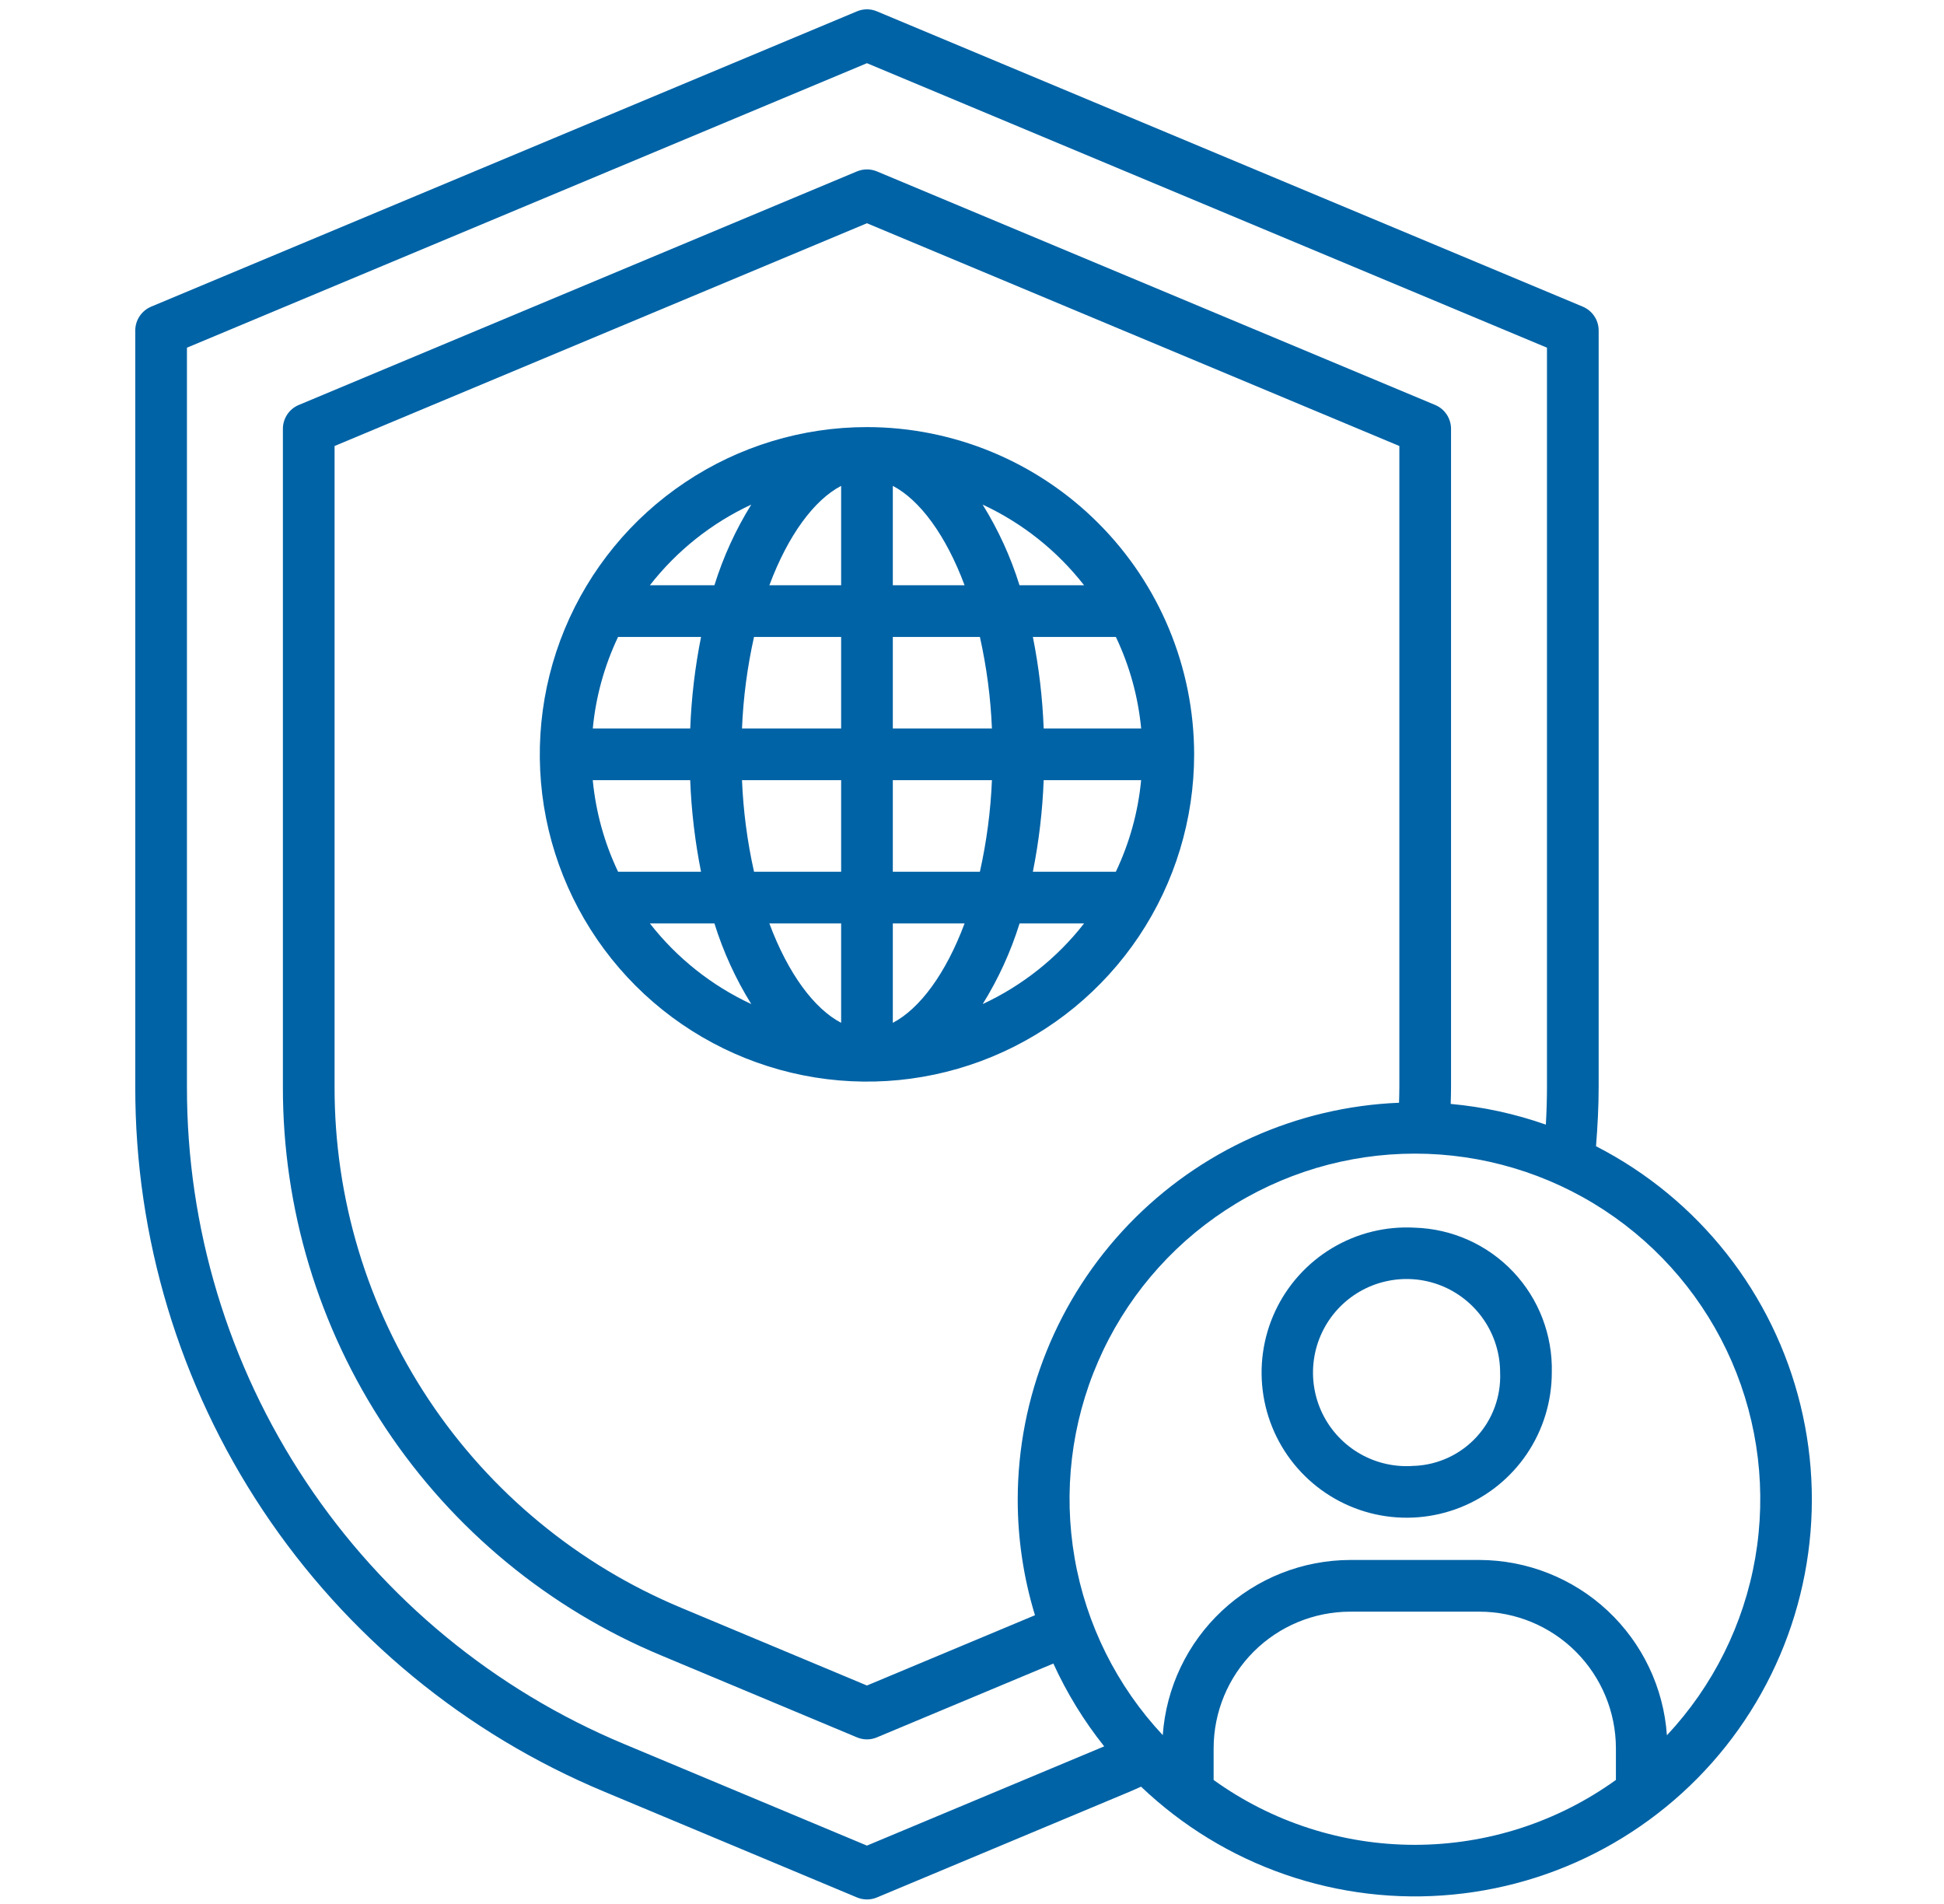 <svg width="48" height="47" viewBox="0 0 48 47" fill="none" xmlns="http://www.w3.org/2000/svg">
<g clip-path="url(#clip0_1002_128)">
<path d="M39.408 28.296C39.447 27.8 39.473 27.306 39.473 26.828V8.159C39.473 8.033 39.436 7.91 39.366 7.805C39.296 7.701 39.197 7.619 39.081 7.57L21.652 0.28C21.574 0.247 21.491 0.23 21.406 0.23C21.322 0.23 21.238 0.247 21.16 0.28L3.732 7.57C3.616 7.619 3.517 7.701 3.447 7.805C3.377 7.91 3.34 8.033 3.34 8.159V26.828C3.334 30.55 4.431 34.189 6.493 37.287C8.555 40.384 11.489 42.801 14.925 44.231L21.161 46.84C21.239 46.873 21.322 46.889 21.407 46.889C21.491 46.889 21.575 46.873 21.653 46.84L27.889 44.231C27.986 44.191 28.079 44.147 28.174 44.105C29.192 45.075 30.405 45.816 31.734 46.275C33.062 46.735 34.474 46.904 35.873 46.769C37.273 46.635 38.627 46.202 39.843 45.498C41.06 44.794 42.112 43.837 42.926 42.691C43.74 41.545 44.298 40.238 44.562 38.857C44.827 37.477 44.791 36.055 44.457 34.69C44.124 33.324 43.5 32.046 42.629 30.943C41.758 29.84 40.66 28.937 39.409 28.296H39.408ZM21.406 45.56L15.416 43.055C12.214 41.721 9.478 39.468 7.556 36.579C5.633 33.691 4.61 30.298 4.616 26.828V8.583L21.406 1.56L38.197 8.583V26.828C38.197 27.134 38.187 27.448 38.169 27.762C37.41 27.495 36.621 27.324 35.82 27.251C35.824 27.108 35.828 26.966 35.828 26.828V10.585C35.828 10.46 35.79 10.336 35.721 10.232C35.651 10.127 35.552 10.045 35.436 9.997L21.652 4.231C21.574 4.199 21.491 4.182 21.406 4.182C21.322 4.182 21.238 4.199 21.16 4.231L7.377 9.997C7.261 10.045 7.162 10.127 7.092 10.232C7.022 10.337 6.985 10.46 6.985 10.585V26.828C6.98 29.831 7.865 32.767 9.529 35.266C11.192 37.765 13.559 39.715 16.331 40.868L21.16 42.888C21.238 42.921 21.322 42.938 21.406 42.938C21.491 42.938 21.575 42.921 21.652 42.888L26.009 41.066C26.342 41.796 26.763 42.482 27.264 43.11L21.406 45.56ZM25.129 37.014C25.128 37.983 25.272 38.946 25.555 39.873L21.406 41.608L16.823 39.691C14.284 38.634 12.116 36.848 10.591 34.559C9.067 32.269 8.256 29.579 8.261 26.828V11.01L21.406 5.511L34.552 11.01V26.83C34.552 26.958 34.548 27.089 34.544 27.222C32.015 27.325 29.623 28.401 27.869 30.225C26.114 32.05 25.132 34.482 25.129 37.014ZM29.966 43.94V43.157C29.967 42.263 30.322 41.406 30.954 40.773C31.587 40.141 32.444 39.786 33.338 39.785H36.527C37.421 39.786 38.278 40.141 38.91 40.773C39.542 41.406 39.898 42.263 39.899 43.157V43.939C38.452 44.981 36.715 45.541 34.932 45.541C33.15 45.541 31.412 44.981 29.966 43.94ZM41.158 42.833C41.076 41.66 40.552 40.563 39.694 39.761C38.835 38.959 37.704 38.512 36.529 38.509H33.339C32.164 38.512 31.034 38.959 30.175 39.761C29.316 40.563 28.793 41.66 28.71 42.833C27.574 41.619 26.817 40.099 26.534 38.461C26.25 36.823 26.451 35.137 27.113 33.612C27.774 32.087 28.867 30.788 30.257 29.876C31.647 28.964 33.273 28.478 34.936 28.478C36.599 28.478 38.225 28.964 39.615 29.876C41.005 30.788 42.098 32.087 42.76 33.612C43.421 35.137 43.622 36.823 43.339 38.461C43.055 40.099 42.298 41.619 41.162 42.833H41.158Z" fill="#0063A6"/>
<path d="M34.932 30.306C34.216 30.266 33.505 30.442 32.89 30.811C32.275 31.18 31.785 31.725 31.483 32.375C31.181 33.026 31.082 33.752 31.197 34.459C31.312 35.167 31.637 35.824 32.13 36.345C32.623 36.866 33.261 37.227 33.961 37.382C34.661 37.536 35.391 37.477 36.058 37.212C36.724 36.947 37.295 36.488 37.698 35.894C38.1 35.301 38.315 34.6 38.316 33.883C38.339 32.961 37.997 32.066 37.363 31.396C36.729 30.726 35.855 30.334 34.932 30.306ZM34.932 36.184C34.469 36.225 34.003 36.125 33.598 35.897C33.192 35.669 32.864 35.323 32.658 34.906C32.452 34.488 32.377 34.018 32.443 33.557C32.508 33.097 32.712 32.666 33.026 32.323C33.341 31.98 33.751 31.739 34.205 31.634C34.658 31.528 35.133 31.561 35.567 31.73C36.001 31.899 36.373 32.195 36.636 32.579C36.899 32.963 37.04 33.418 37.04 33.883C37.064 34.468 36.856 35.038 36.461 35.469C36.066 35.901 35.517 36.158 34.932 36.186V36.184Z" fill="#0063A6"/>
<path d="M21.407 10.543C19.809 10.543 18.247 11.017 16.919 11.905C15.59 12.792 14.555 14.054 13.943 15.53C13.332 17.006 13.172 18.631 13.483 20.198C13.795 21.765 14.565 23.204 15.694 24.334C16.824 25.464 18.264 26.233 19.831 26.545C21.398 26.857 23.022 26.697 24.498 26.085C25.974 25.474 27.236 24.438 28.124 23.11C29.012 21.781 29.485 20.219 29.485 18.622C29.483 16.48 28.631 14.426 27.116 12.912C25.602 11.397 23.549 10.545 21.407 10.543ZM27.552 21.519H25.503C25.652 20.774 25.741 20.018 25.77 19.259H28.176C28.102 20.043 27.89 20.808 27.552 21.519ZM15.261 15.723H17.31C17.161 16.468 17.072 17.224 17.043 17.983H14.637C14.711 17.199 14.923 16.434 15.261 15.723ZM22.045 14.447V11.994C22.709 12.341 23.353 13.206 23.817 14.448L22.045 14.447ZM24.195 15.723C24.361 16.466 24.461 17.222 24.492 17.983H22.045V15.723H24.195ZM20.769 11.993V14.447H18.997C19.46 13.208 20.104 12.341 20.769 11.994V11.993ZM20.769 15.723V17.983H18.321C18.352 17.222 18.452 16.466 18.618 15.723H20.769ZM14.636 19.259H17.042C17.071 20.018 17.161 20.774 17.309 21.519H15.261C14.922 20.808 14.711 20.043 14.636 19.259ZM18.321 19.259H20.769V21.519H18.618C18.452 20.776 18.352 20.019 18.321 19.259ZM20.769 22.795V25.249C20.104 24.902 19.46 24.037 18.996 22.795H20.769ZM22.045 25.249V22.795H23.817C23.353 24.037 22.709 24.902 22.045 25.249ZM22.045 21.519V19.259H24.492C24.461 20.019 24.361 20.776 24.195 21.519H22.045ZM25.77 17.983C25.741 17.224 25.652 16.468 25.503 15.723H27.552C27.891 16.434 28.102 17.199 28.177 17.983H25.77ZM26.767 14.447H25.173C24.955 13.747 24.649 13.078 24.262 12.456C25.243 12.912 26.101 13.594 26.767 14.447ZM18.55 12.456C18.163 13.079 17.858 13.748 17.64 14.447H16.047C16.712 13.595 17.57 12.912 18.55 12.456ZM16.046 22.795H17.64C17.858 23.494 18.163 24.163 18.55 24.786C17.569 24.33 16.711 23.647 16.046 22.795ZM24.264 24.786C24.651 24.164 24.957 23.494 25.175 22.795H26.768C26.103 23.648 25.244 24.33 24.264 24.786Z" fill="#0063A6"/>
</g>
<defs>
<clipPath id="clip0_1002_128">
<rect width="46.659" height="46.659" fill="white" transform="translate(0.709 0.23)"/>
</clipPath>
</defs>
</svg>
